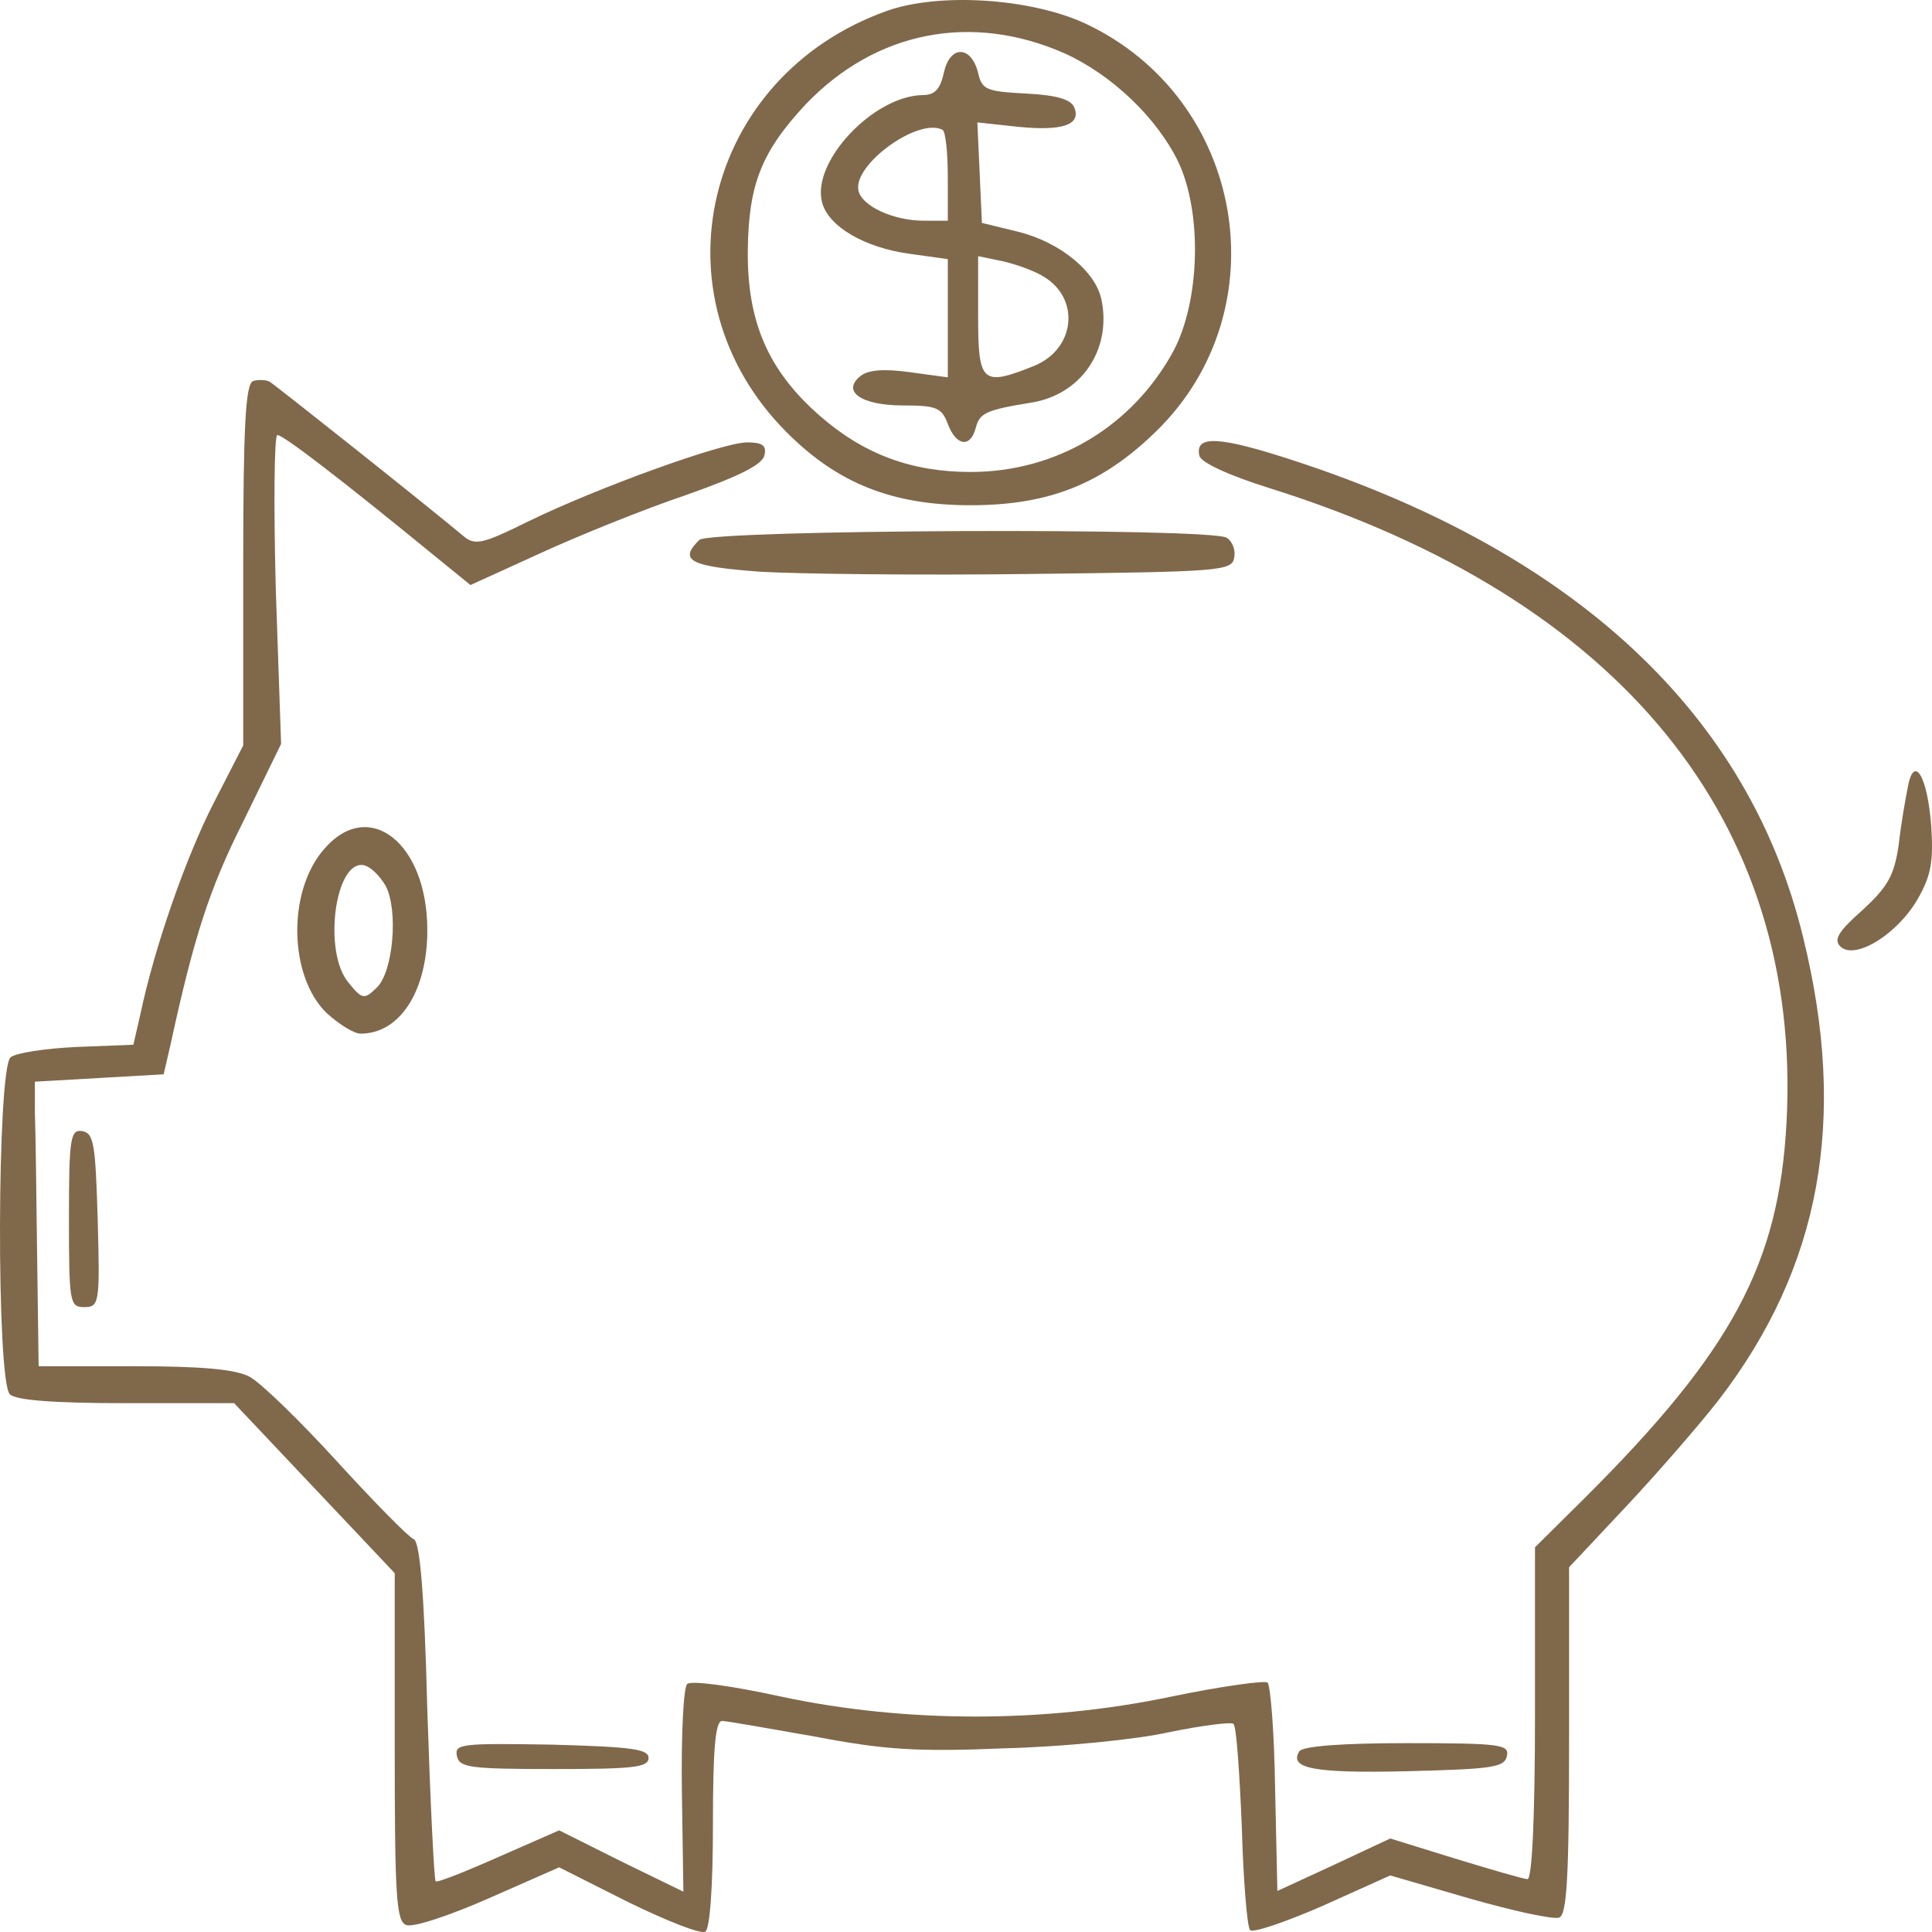 <svg width="65" height="65" viewBox="0 0 65 65" fill="none" xmlns="http://www.w3.org/2000/svg">
<path d="M29.849 0.363C23.68 2.551 21.896 9.961 26.459 14.536C28.167 16.252 30.002 16.998 32.653 16.998C35.304 16.998 37.088 16.277 38.898 14.511C43.104 10.409 41.88 3.297 36.502 0.786C34.667 -0.059 31.608 -0.258 29.849 0.363ZM35.839 1.805C37.42 2.527 38.923 3.969 39.637 5.436C40.453 7.151 40.376 10.11 39.484 11.801C38.108 14.337 35.559 15.879 32.653 15.879C30.665 15.879 29.059 15.282 27.581 13.989C25.847 12.472 25.133 10.831 25.159 8.419C25.184 6.207 25.618 5.112 27.096 3.521C29.467 1.035 32.704 0.413 35.839 1.805Z" fill="#80684B"/>
<path d="M31.761 2.427C31.633 2.999 31.455 3.198 31.047 3.198C29.39 3.223 27.3 5.436 27.657 6.803C27.861 7.624 29.11 8.345 30.639 8.544L31.888 8.718V10.707V12.696L30.614 12.522C29.722 12.398 29.212 12.448 28.957 12.646C28.294 13.169 28.982 13.641 30.384 13.641C31.506 13.641 31.684 13.716 31.888 14.263C32.169 15.009 32.653 15.083 32.831 14.387C32.959 13.89 33.188 13.79 34.718 13.542C36.374 13.268 37.394 11.776 37.063 10.11C36.884 9.141 35.661 8.146 34.259 7.798L33.035 7.499L32.959 5.809L32.882 4.118L34.259 4.267C35.763 4.416 36.374 4.192 36.145 3.621C36.043 3.347 35.559 3.198 34.514 3.148C33.188 3.074 33.035 3.024 32.908 2.452C32.678 1.532 31.965 1.507 31.761 2.427ZM31.888 5.958V7.425H31.073C30.053 7.425 28.982 6.928 28.88 6.405C28.702 5.535 30.894 3.944 31.71 4.367C31.812 4.416 31.888 5.137 31.888 5.958ZM35.126 9.315C36.349 10.06 36.171 11.726 34.82 12.298C33.035 13.019 32.908 12.895 32.908 10.632V8.618L33.749 8.792C34.182 8.892 34.82 9.116 35.126 9.315Z" fill="#80684B"/>
<path d="M8.514 12.82C8.259 12.92 8.183 14.387 8.183 19.012V25.079L7.188 27.018C6.271 28.808 5.2 31.842 4.716 34.154L4.487 35.149L2.575 35.224C1.53 35.273 0.536 35.423 0.357 35.572C-0.102 35.945 -0.127 46.462 0.332 46.91C0.536 47.109 1.785 47.208 4.257 47.208H7.877L10.579 50.068L13.28 52.927V58.77C13.28 63.793 13.332 64.639 13.663 64.763C13.892 64.862 15.141 64.44 16.441 63.868L18.812 62.824L21.131 63.992C22.406 64.614 23.578 65.086 23.731 64.987C23.884 64.887 23.986 63.495 23.986 61.356C23.986 58.895 24.063 57.9 24.292 57.9C24.445 57.9 25.847 58.149 27.402 58.422C29.747 58.87 30.843 58.945 33.8 58.82C35.763 58.77 38.261 58.522 39.357 58.273C40.453 58.05 41.421 57.925 41.498 58C41.6 58.074 41.702 59.641 41.778 61.431C41.829 63.246 41.957 64.838 42.059 64.937C42.161 65.037 43.257 64.663 44.506 64.117L46.774 63.097L49.425 63.868C50.904 64.29 52.255 64.589 52.459 64.514C52.714 64.415 52.79 63.197 52.79 58.547V52.728L54.727 50.665C55.798 49.521 57.2 47.905 57.837 47.084C61.253 42.633 62.17 37.66 60.666 31.544C58.857 24.059 53.045 18.614 43.563 15.506C40.988 14.661 40.198 14.636 40.351 15.332C40.402 15.556 41.294 15.978 42.721 16.426C54.523 20.131 60.641 27.64 60.106 37.76C59.851 42.509 58.296 45.443 53.274 50.441L51.643 52.057V57.652C51.643 61.232 51.541 63.246 51.388 63.221C51.261 63.221 50.164 62.898 48.941 62.525L46.774 61.854L44.863 62.749L42.976 63.619L42.9 60.213C42.874 58.323 42.747 56.707 42.645 56.607C42.543 56.533 41.09 56.732 39.408 57.08C35.151 57.975 30.461 57.975 26.28 57.08C24.573 56.707 23.247 56.533 23.12 56.657C22.992 56.781 22.916 58.398 22.941 60.262L22.992 63.644L20.902 62.625L18.812 61.58L16.773 62.475C15.651 62.973 14.708 63.346 14.657 63.296C14.606 63.246 14.479 60.66 14.377 57.552C14.275 53.499 14.122 51.858 13.918 51.784C13.739 51.709 12.592 50.54 11.343 49.173C10.094 47.805 8.769 46.512 8.386 46.313C7.902 46.065 6.781 45.965 4.487 45.965H1.3L1.249 42.236C1.224 40.172 1.198 38.033 1.173 37.437V36.392L3.339 36.268L5.506 36.144L5.736 35.149C6.526 31.519 7.035 29.927 8.183 27.64L9.457 25.029L9.279 19.832C9.202 16.973 9.228 14.636 9.33 14.636C9.534 14.636 11.445 16.103 14.606 18.689L15.829 19.683L18.175 18.614C19.475 18.017 21.692 17.122 23.094 16.65C24.853 16.028 25.669 15.63 25.72 15.307C25.796 14.984 25.643 14.884 25.133 14.884C24.318 14.884 20.112 16.401 17.767 17.545C16.263 18.291 15.982 18.365 15.6 18.042C14.198 16.873 9.279 12.97 9.075 12.845C8.947 12.771 8.667 12.771 8.514 12.82Z" fill="#80684B"/>
<path d="M23.527 18.166C22.814 18.863 23.222 19.062 25.592 19.236C26.867 19.31 30.971 19.36 34.692 19.31C41.065 19.236 41.447 19.211 41.523 18.763C41.574 18.515 41.472 18.216 41.269 18.092C40.708 17.744 23.884 17.818 23.527 18.166Z" fill="#80684B"/>
<path d="M64.184 26.496C64.108 26.869 63.955 27.739 63.878 28.436C63.725 29.455 63.521 29.828 62.655 30.624C61.839 31.345 61.686 31.618 61.916 31.842C62.4 32.315 63.827 31.444 64.516 30.251C64.974 29.455 65.051 28.983 64.974 27.789C64.847 26.098 64.388 25.352 64.184 26.496Z" fill="#80684B"/>
<path d="M10.91 28.56C9.661 29.977 9.712 32.837 10.987 34.08C11.395 34.453 11.904 34.776 12.134 34.776C13.459 34.776 14.377 33.334 14.377 31.295C14.377 28.361 12.414 26.819 10.91 28.56ZM12.975 29.803C13.408 30.624 13.23 32.712 12.669 33.234C12.261 33.632 12.185 33.632 11.726 33.06C10.859 32.041 11.267 28.933 12.236 29.107C12.465 29.157 12.771 29.455 12.975 29.803Z" fill="#80684B"/>
<path d="M2.32 40.967C2.32 43.827 2.345 43.976 2.83 43.976C3.339 43.976 3.365 43.852 3.288 41.067C3.212 38.506 3.161 38.133 2.779 38.058C2.371 37.984 2.32 38.257 2.32 40.967Z" fill="#80684B"/>
<path d="M15.371 59.069C15.447 59.467 15.779 59.517 18.634 59.517C21.284 59.517 21.82 59.467 21.82 59.144C21.82 58.845 21.259 58.771 18.557 58.696C15.524 58.646 15.294 58.671 15.371 59.069Z" fill="#80684B"/>
<path d="M43.715 58.92C43.359 59.492 44.174 59.666 47.335 59.591C50.215 59.517 50.623 59.467 50.7 59.069C50.776 58.696 50.496 58.646 47.335 58.646C45.143 58.646 43.843 58.746 43.715 58.92Z" fill="#80684B"/>
</svg>
